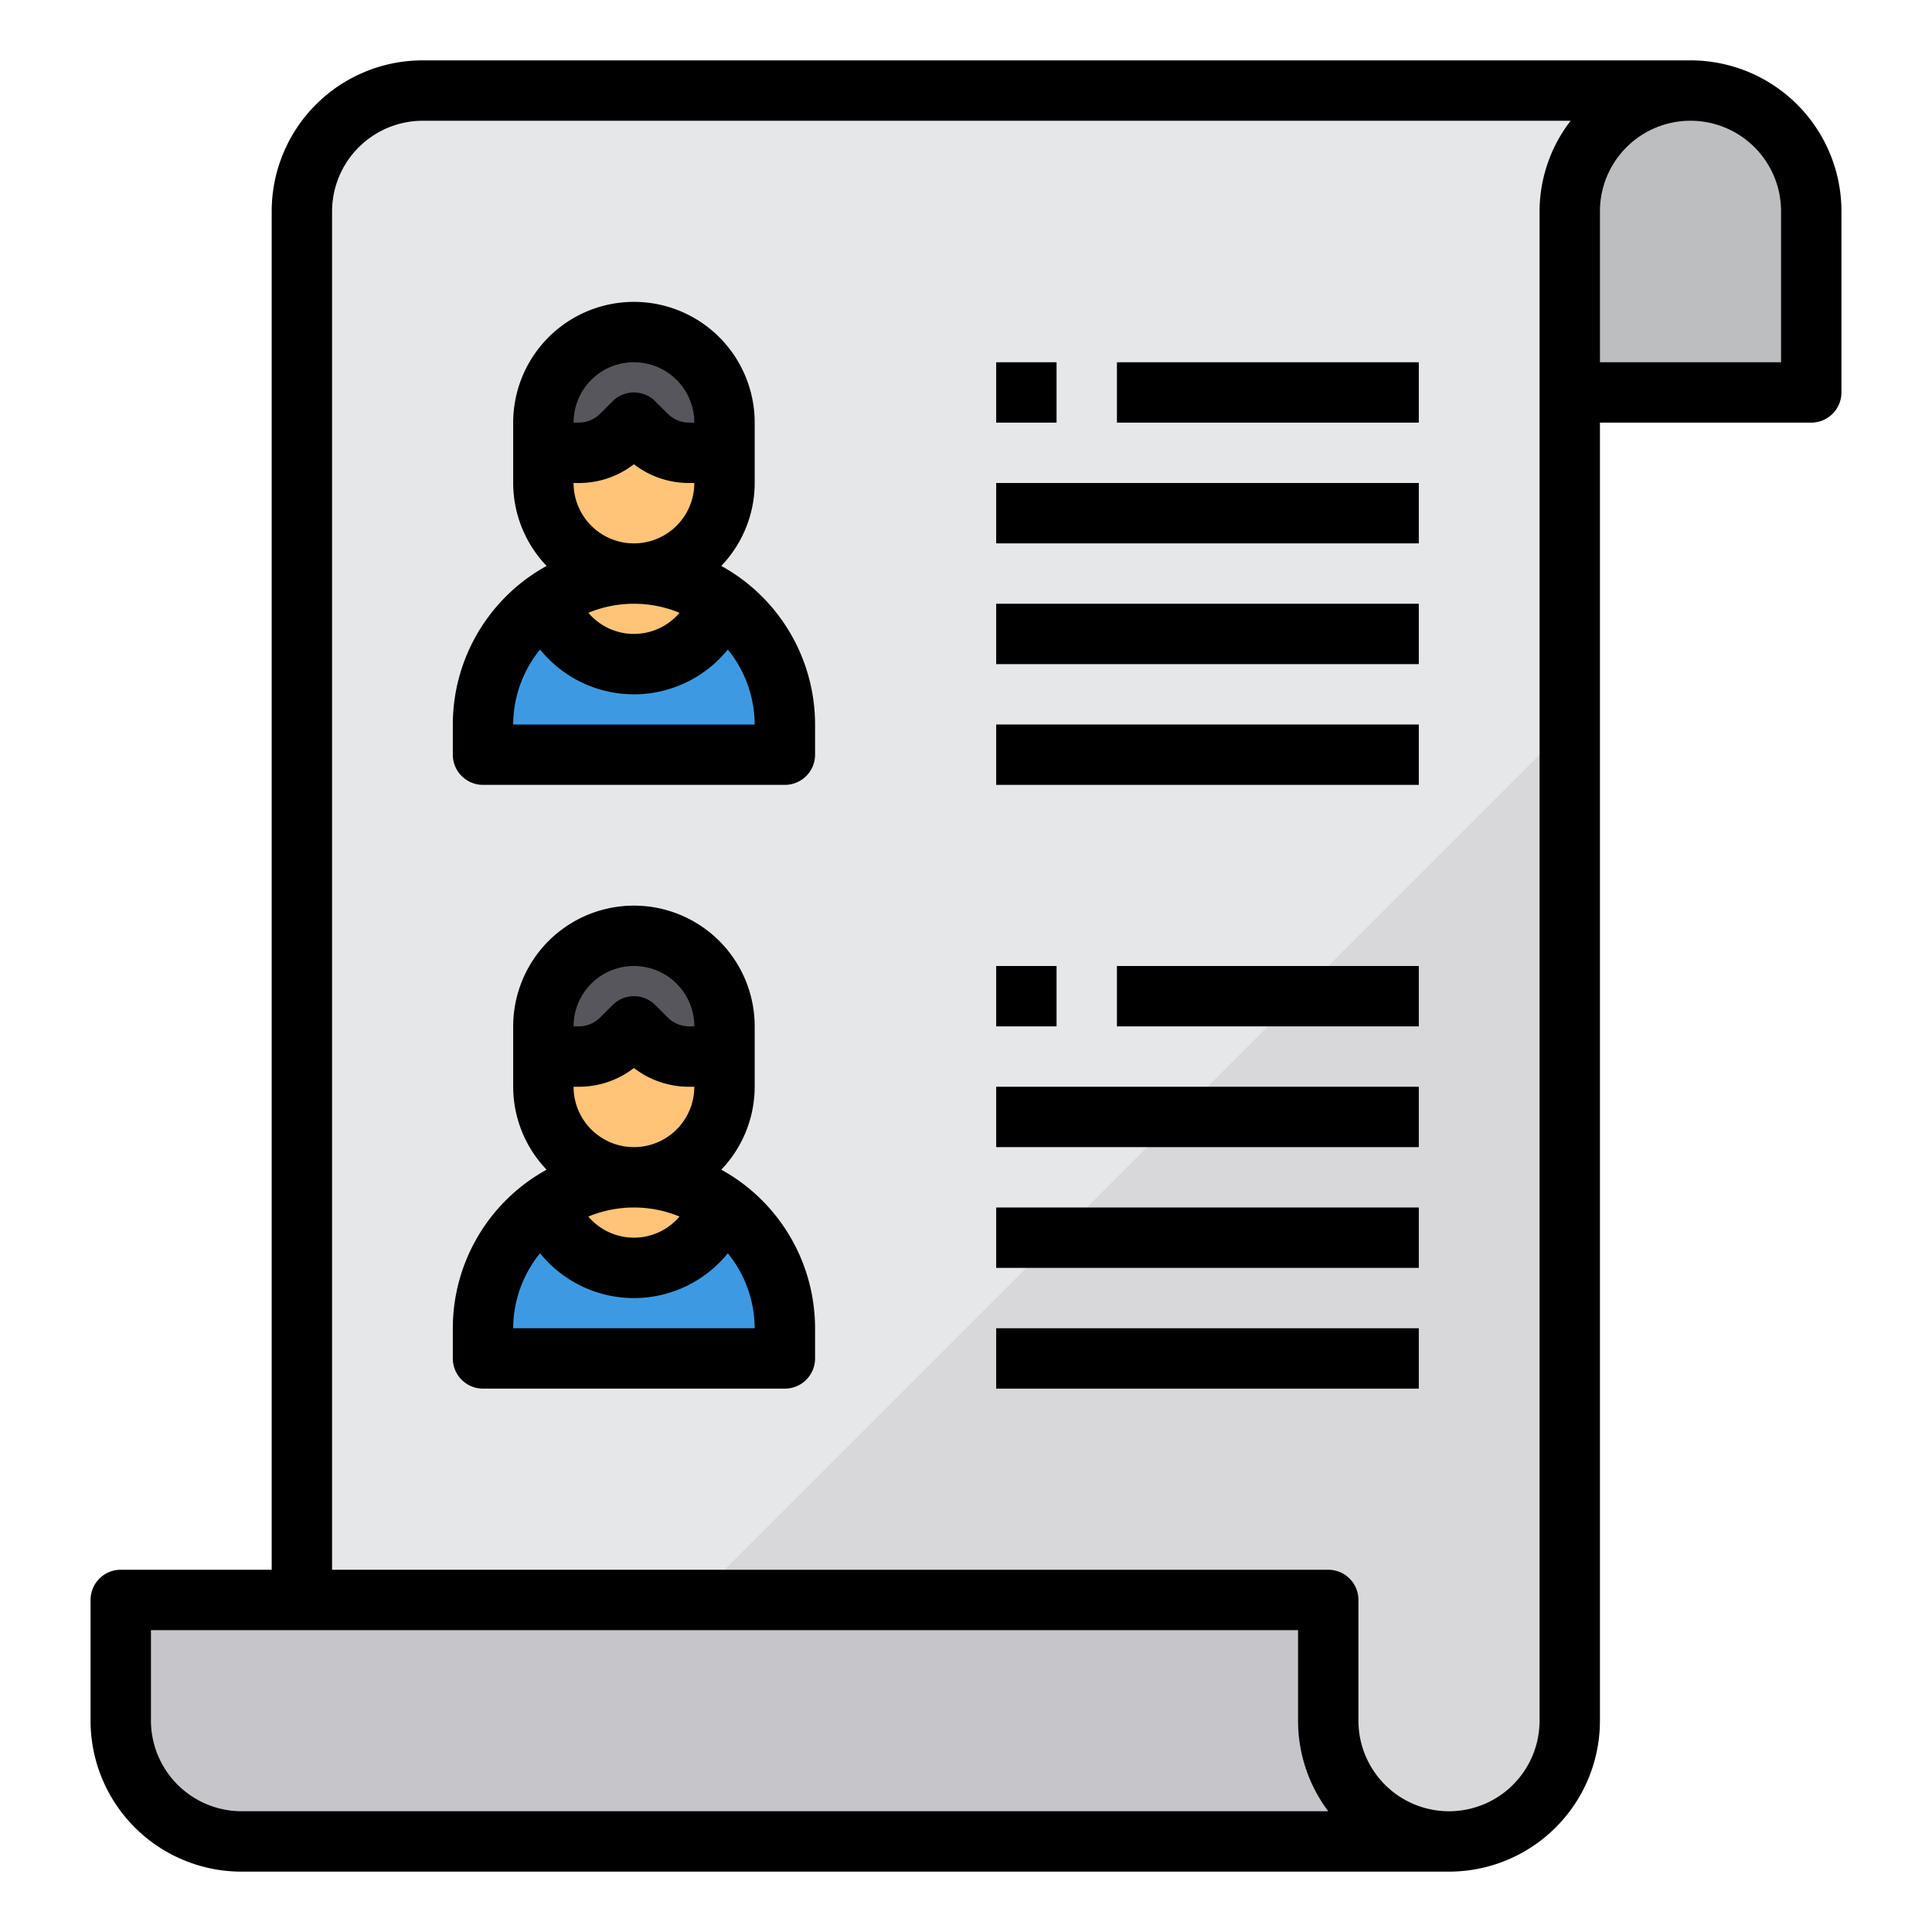 <svg xmlns="http://www.w3.org/2000/svg"  viewBox="0 0 64 64" width="128px" height="128px"><g data-name="Human Resource-Resume-Job Description-File-Profile"><path fill="#bcbec0" d="M60,7v6H52V7a4,4,0,1,1,8,0Z"/><path fill="#e6e7e8" d="M56,3a4,4,0,0,0-4,4V57a4,4,0,1,1-8,0V53H10V7a4,4,0,0,1,4-4Z"/><path fill="#57565c" d="M21,31a3,3,0,0,1,3,3v1H22.83a2.006,2.006,0,0,1-1.42-.59L21,34l-.41.41a2.006,2.006,0,0,1-1.42.59H18V34A3,3,0,0,1,21,31Z"/><path fill="#ffc477" d="M24,15v1a3,3,0,0,1-6,0V15h1.17a2.006,2.006,0,0,0,1.42-.59L21,14l.41.41a2.006,2.006,0,0,0,1.42.59Z"/><path fill="#3d9ae2" d="M21,22a3,3,0,0,0,2.78-1.88l.14-.18a5.172,5.172,0,0,1,.62.52A5.022,5.022,0,0,1,26,24v1H16V24a5,5,0,0,1,2.08-4.06l.14.18A3,3,0,0,0,21,22Z"/><path fill="#57565c" d="M24,14v1H22.83a2.006,2.006,0,0,1-1.42-.59L21,14l-.41.41a2.006,2.006,0,0,1-1.42.59H18V14a3,3,0,0,1,6,0Z"/><path fill="#ffc477" d="M21,39a4.987,4.987,0,0,1,2.92.94l-.14.18a3,3,0,0,1-5.56,0l-.14-.18A4.987,4.987,0,0,1,21,39Z"/><path fill="#c6c5ca" d="M48,61H8a4,4,0,0,1-4-4V53H44v4a3.995,3.995,0,0,0,4,4Z"/><path fill="#ffc477" d="M21,19a4.987,4.987,0,0,1,2.92.94l-.14.18a3,3,0,0,1-5.56,0l-.14-.18A4.987,4.987,0,0,1,21,19Z"/><path fill="#3d9ae2" d="M21,42a3,3,0,0,0,2.78-1.88l.14-.18a5.172,5.172,0,0,1,.62.52A5.022,5.022,0,0,1,26,44v1H16V44a5,5,0,0,1,2.08-4.06l.14.18A3,3,0,0,0,21,42Z"/><path fill="#ffc477" d="M24,35v1a3,3,0,0,1-6,0V35h1.17a2.006,2.006,0,0,0,1.42-.59L21,34l.41.41a2.006,2.006,0,0,0,1.42.59Z"/><path fill="#d8d7da" d="M52,24V57a4,4,0,1,1-8,0V53H23Z"/><path d="M56,2H14A5,5,0,0,0,9,7V52H4a1,1,0,0,0-1,1v4a5,5,0,0,0,5,5H48a5,5,0,0,0,5-5V14h7a1,1,0,0,0,1-1V7A5,5,0,0,0,56,2ZM8,60a3.009,3.009,0,0,1-3-3V54H43v3a4.985,4.985,0,0,0,1,3ZM51,7V57a3,3,0,0,1-6,0V53a1,1,0,0,0-1-1H11V7a3.009,3.009,0,0,1,3-3H52.03A4.924,4.924,0,0,0,51,7Zm8,5H53V7a3,3,0,0,1,6,0Z"/><path d="M23.893,18.747A3.978,3.978,0,0,0,25,16V14a4,4,0,0,0-8,0v2a3.978,3.978,0,0,0,1.107,2.747A6,6,0,0,0,15,24v1a1,1,0,0,0,1,1H26a1,1,0,0,0,1-1V24A6,6,0,0,0,23.893,18.747ZM21,20a3.953,3.953,0,0,1,1.51.3,1.98,1.98,0,0,1-3.02,0A3.953,3.953,0,0,1,21,20Zm0-8a2,2,0,0,1,2,2h-.172a1.009,1.009,0,0,1-.707-.293l-.414-.414a1,1,0,0,0-1.414,0l-.414.414a1.009,1.009,0,0,1-.707.293H19A2,2,0,0,1,21,12Zm-2,4h.172A2.973,2.973,0,0,0,21,15.379,2.973,2.973,0,0,0,22.828,16H23a2,2,0,0,1-4,0Zm-2,8a3.961,3.961,0,0,1,.89-2.484,4,4,0,0,0,6.22,0A3.961,3.961,0,0,1,25,24Z"/><path d="M23.893,38.747A3.978,3.978,0,0,0,25,36V34a4,4,0,0,0-8,0v2a3.978,3.978,0,0,0,1.107,2.747A6,6,0,0,0,15,44v1a1,1,0,0,0,1,1H26a1,1,0,0,0,1-1V44A6,6,0,0,0,23.893,38.747ZM21,40a3.953,3.953,0,0,1,1.51.3,1.98,1.98,0,0,1-3.02,0A3.953,3.953,0,0,1,21,40Zm0-8a2,2,0,0,1,2,2h-.172a1.009,1.009,0,0,1-.707-.293l-.414-.414a1,1,0,0,0-1.414,0l-.414.414a1.009,1.009,0,0,1-.707.293H19A2,2,0,0,1,21,32Zm-2,4h.172A2.973,2.973,0,0,0,21,35.379,2.973,2.973,0,0,0,22.828,36H23a2,2,0,0,1-4,0Zm-2,8a3.961,3.961,0,0,1,.89-2.484,4,4,0,0,0,6.22,0A3.961,3.961,0,0,1,25,44Z"/><rect width="14" height="2" x="33" y="24"/><rect width="14" height="2" x="33" y="20"/><rect width="14" height="2" x="33" y="16"/><rect width="2" height="2" x="33" y="12"/><rect width="10" height="2" x="37" y="12"/><rect width="14" height="2" x="33" y="44"/><rect width="14" height="2" x="33" y="40"/><rect width="14" height="2" x="33" y="36"/><rect width="2" height="2" x="33" y="32"/><rect width="10" height="2" x="37" y="32"/></g></svg>